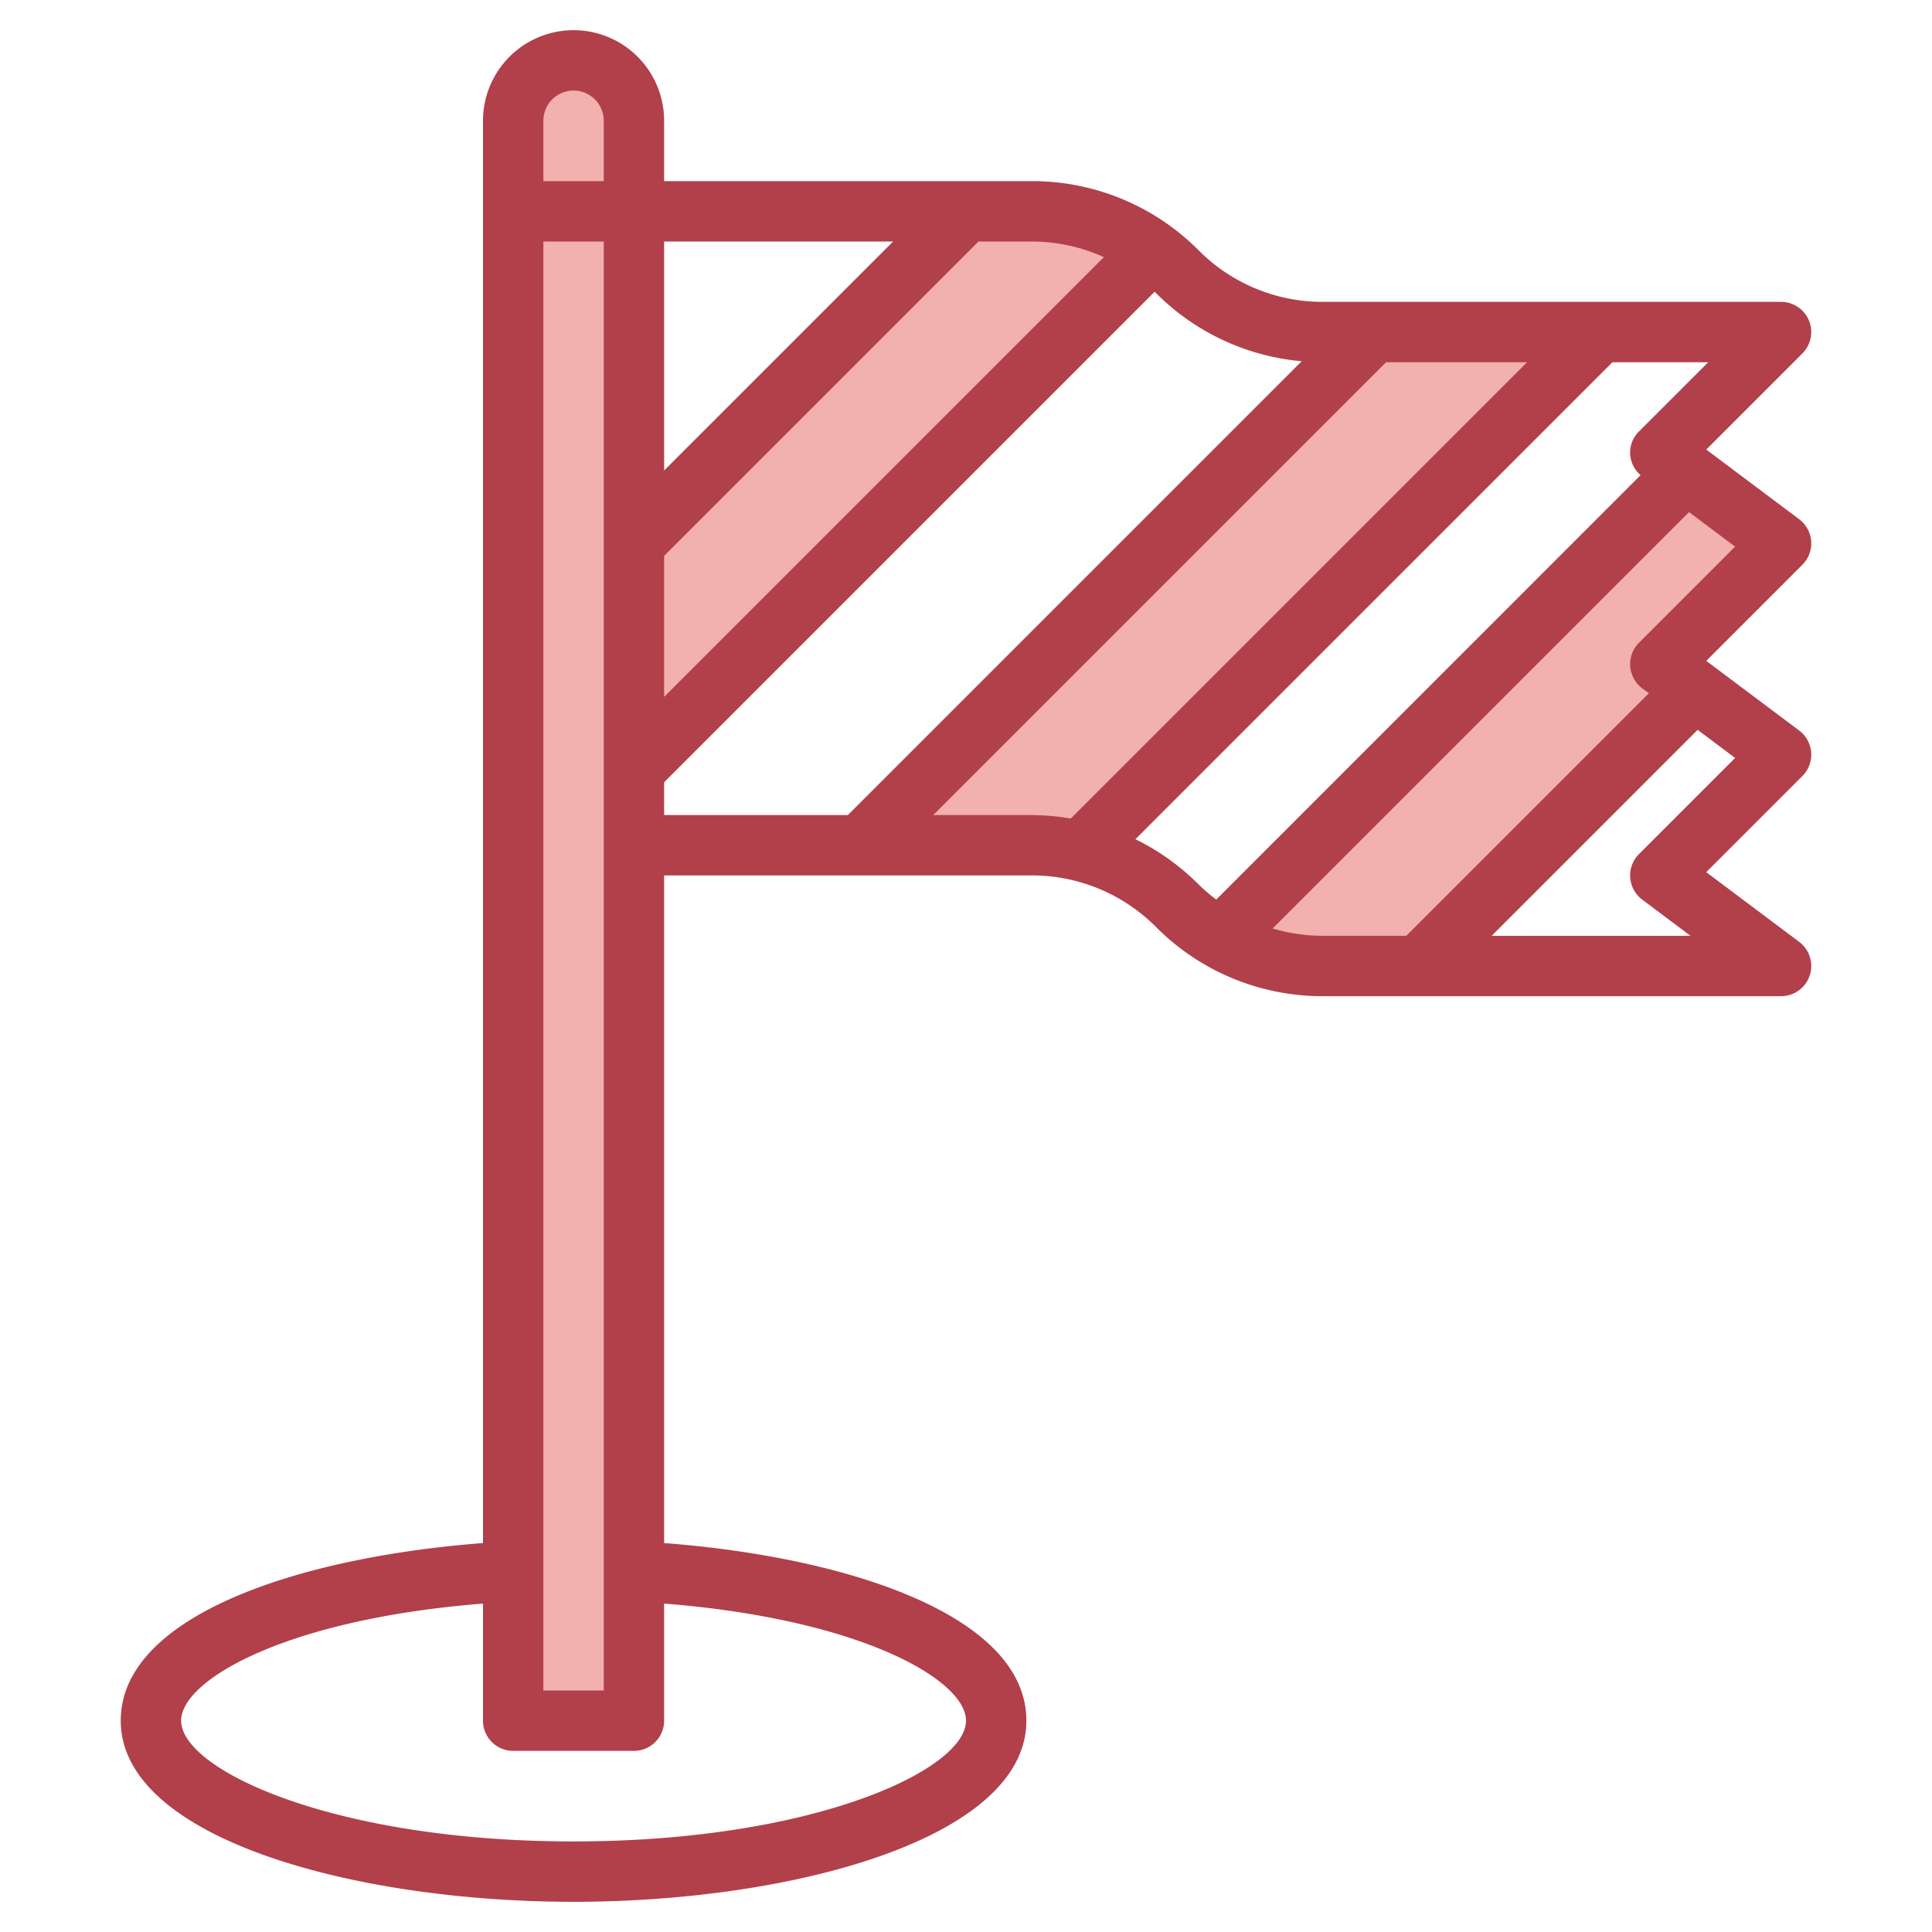 <svg height="512" viewBox="0 0 64 64" width="512" xmlns="http://www.w3.org/2000/svg"><g id="Layer_13" data-name="Layer 13"><g fill="#f2b0ae"><path d="m34.172 7h-2.172l-11 11v7.5l17.186-17.186a6.826 6.826 0 0 0 -4.014-1.314z"/><path d="m59 18-3.143-2.357-15.437 15.437a6.824 6.824 0 0 0 3.408.92h3.172l9.143-9.143-1.143-.857z"/><path d="m45.5 11-17 17h5.672a6.842 6.842 0 0 1 1.624.2l17.204-17.2z"/><path d="m19 2a2 2 0 0 1 2 2v53a0 0 0 0 1 0 0h-4a0 0 0 0 1 0 0v-53a2 2 0 0 1 2-2z"/></g><path d="m19 1a3 3 0 0 0 -3 3v47.116c-6.119.466-12 2.412-12 5.884 0 3.9 7.729 6 15 6s15-2.1 15-6c0-3.472-5.881-5.418-12-5.884v-22.116h12.172a5.789 5.789 0 0 1 4.121 1.707 7.772 7.772 0 0 0 5.535 2.293h15.172a1 1 0 0 0 .6-1.8l-3.078-2.308 3.185-3.185a1 1 0 0 0 -.107-1.507l-3.078-2.308 3.185-3.185a1 1 0 0 0 -.107-1.507l-3.078-2.308 3.185-3.185a1 1 0 0 0 -.707-1.707h-15.172a5.789 5.789 0 0 1 -4.121-1.707 7.772 7.772 0 0 0 -5.535-2.293h-12.172v-2a3 3 0 0 0 -3-3zm-1 7h2v48h-2zm1-5a1 1 0 0 1 1 1v2h-2v-2a1 1 0 0 1 1-1zm13 54c0 1.631-5.064 4-13 4s-13-2.369-13-4c0-1.348 3.472-3.364 10-3.879v3.879a1 1 0 0 0 1 1h4a1 1 0 0 0 1-1v-3.879c6.528.515 10 2.531 10 3.879zm-1.086-30 15-15h4.672l-15.115 15.115a7.891 7.891 0 0 0 -1.3-.115zm23.379 1.293a1 1 0 0 0 .107 1.507l1.6 1.2h-6.586l6.822-6.823 1.242.931zm0-7a1 1 0 0 0 .107 1.507l.221.165-8.035 8.035h-2.758a5.868 5.868 0 0 1 -1.671-.243l13.794-13.794 1.527 1.145zm0-7a.977.977 0 0 0 .055 1.446l-14.058 14.061a5.886 5.886 0 0 1 -.583-.5 7.806 7.806 0 0 0 -2.095-1.5l15.802-15.8h3.172zm-11.173-2.327-15.034 15.034h-6.086v-1.086l16.248-16.248c.015.014.031.027.045.041a7.767 7.767 0 0 0 4.827 2.259zm-6.552-3.448-14.568 14.568v-4.672l10.414-10.414h1.758a5.806 5.806 0 0 1 2.396.518zm-6.982-.518-7.586 7.586v-7.586z" fill="#b1404a"/></g></svg>